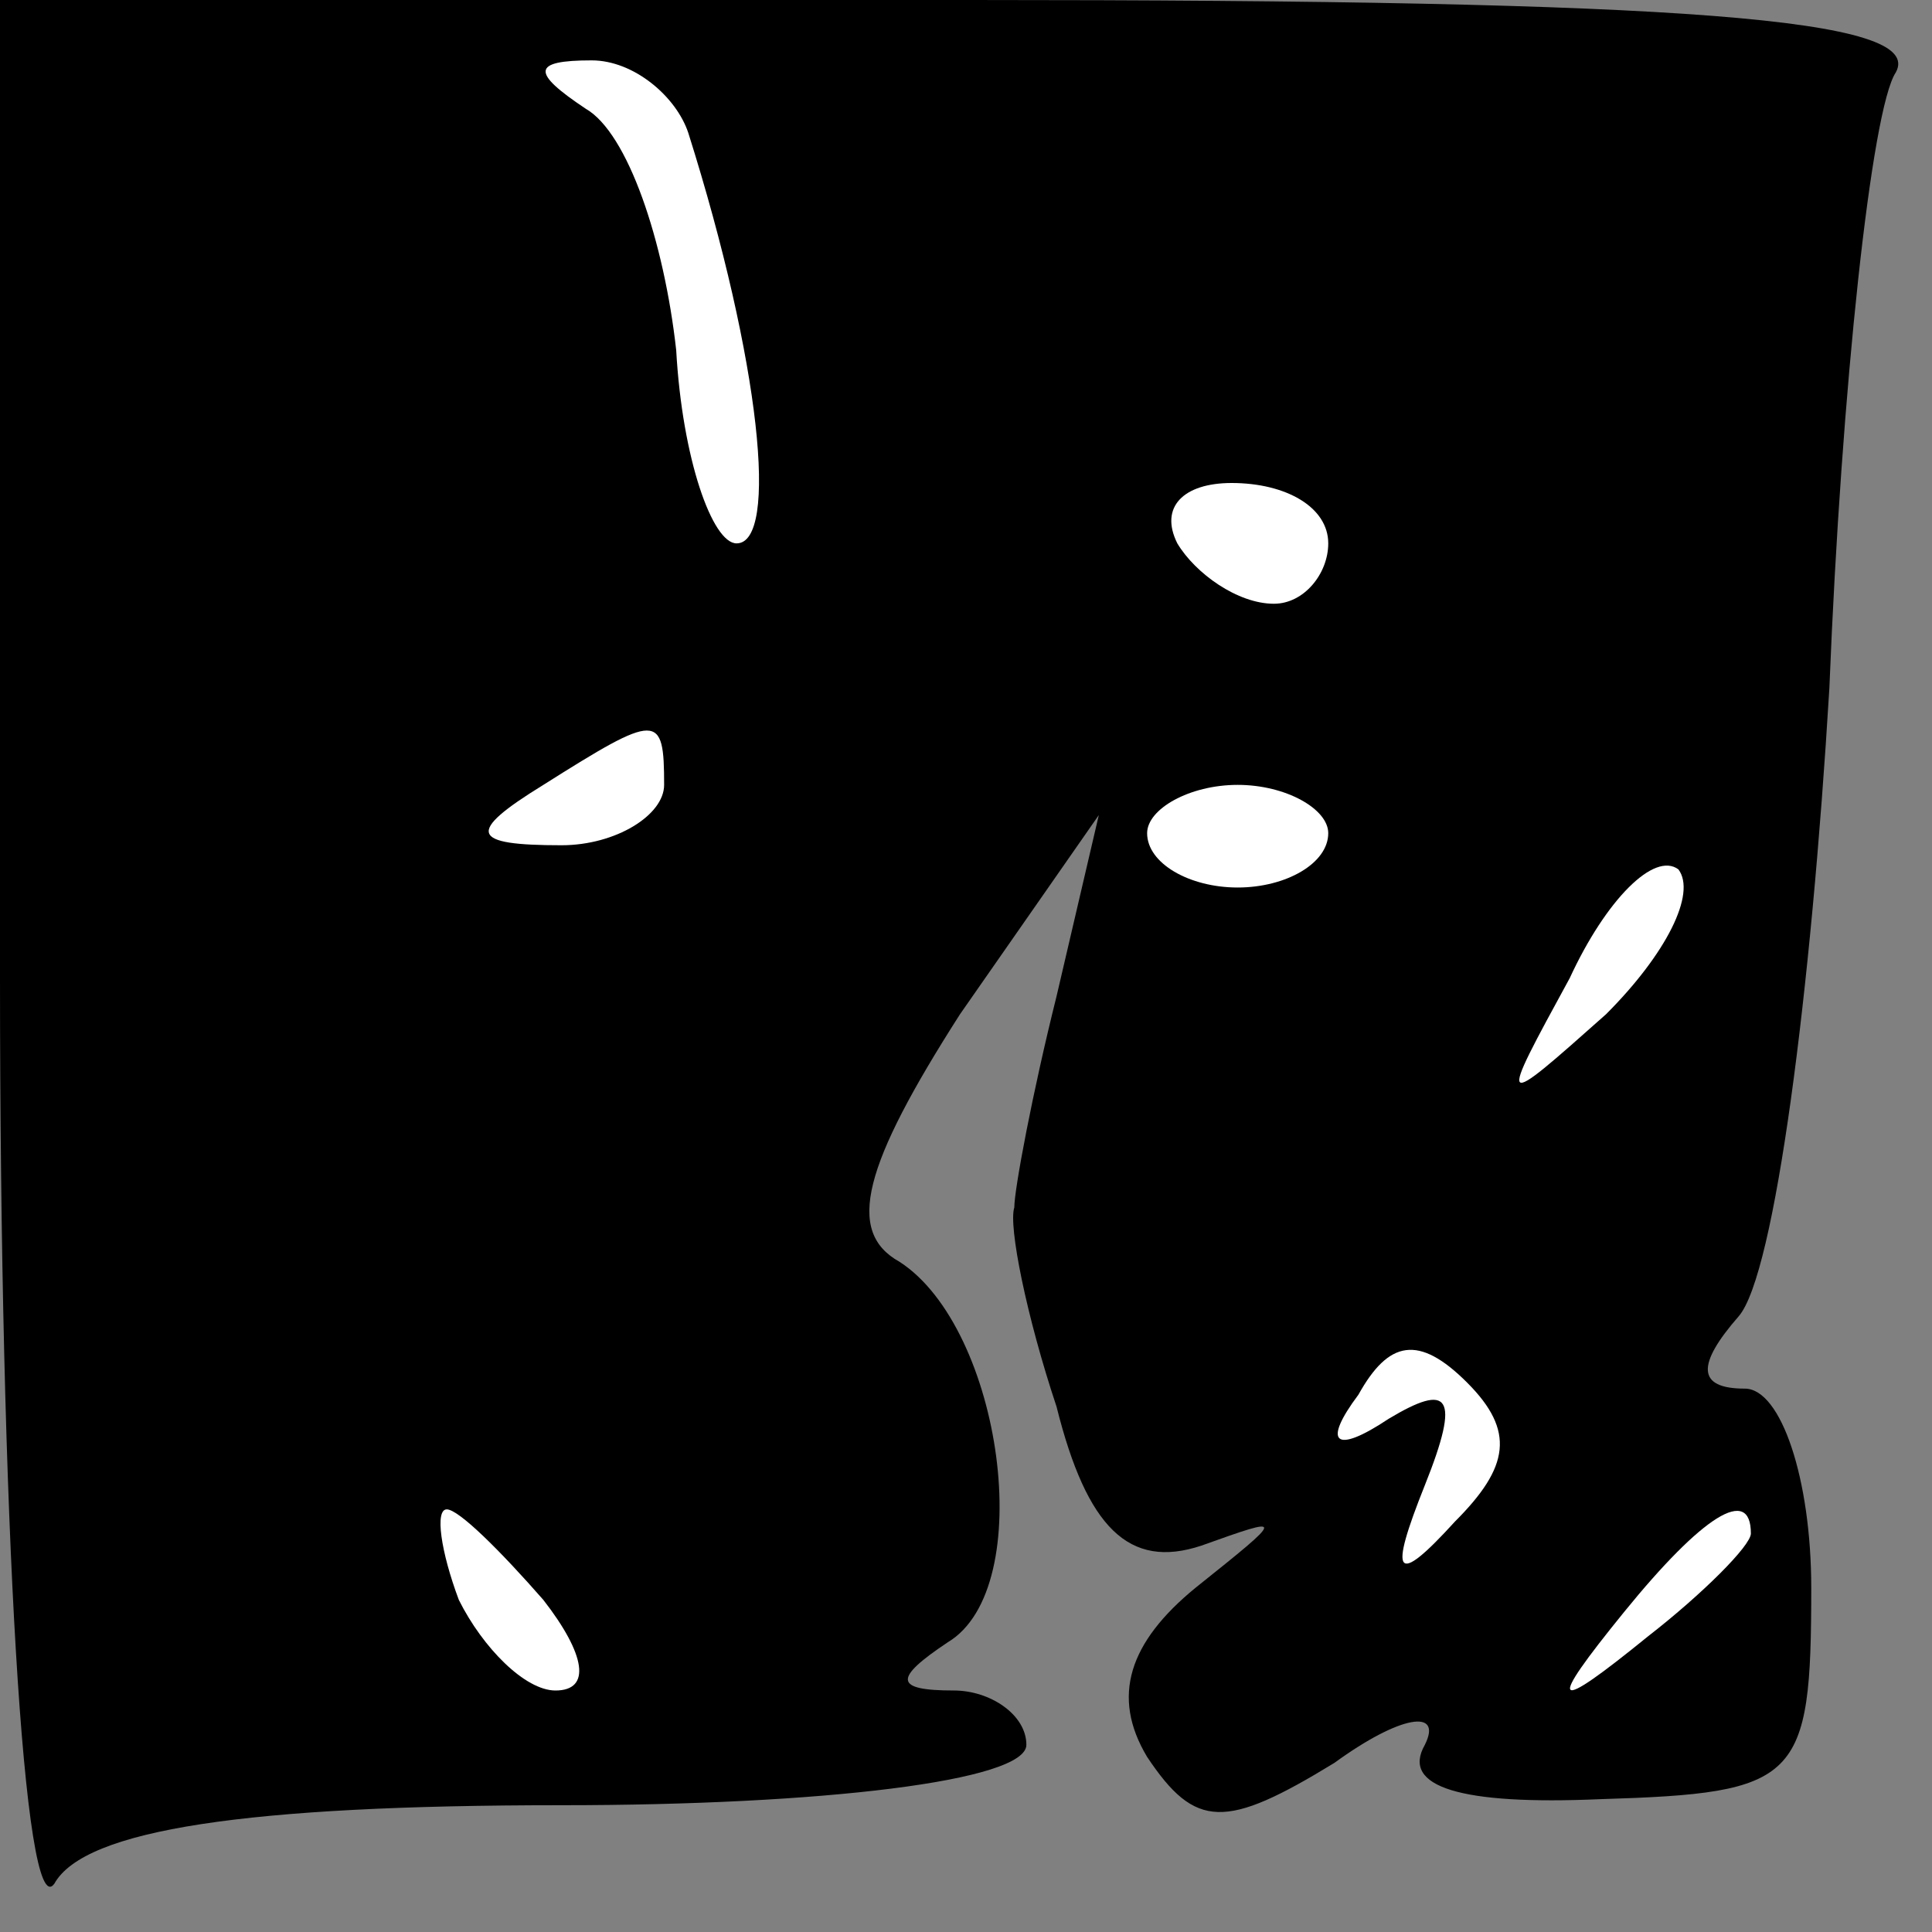 <?xml version="1.0" standalone="no"?>
<!DOCTYPE svg PUBLIC "-//W3C//DTD SVG 20010904//EN"
 "http://www.w3.org/TR/2001/REC-SVG-20010904/DTD/svg10.dtd">
<svg version="1.0" xmlns="http://www.w3.org/2000/svg"
 width="32pt" height="32pt" viewBox="0 0 32 32"
 preserveAspectRatio="xMidYMid meet">
<rect x="0" y="0" width="32" height="32" fill="#808080" stroke="none"/>
<g transform="translate(0,32) scale(0.1,-0.1)"
fill="#000000" stroke="none">
<path fill="#000000" stroke="none" d="M0 158 c0 -90 4 -157 9 -150 5 9 32 13
84 13 43 0 77 4 77 10 0 5 -6 9 -12 9 -10 0 -10 2 -1 8 15 9 9 52 -8 63 -9 5
-6 16 10 41 l23 33 -7 -30 c-4 -16 -7 -32 -7 -35 -1 -3 2 -18 7 -33 5 -20 12
-27 24 -23 14 5 14 5 -1 -7 -11 -9 -14 -18 -8 -28 8 -12 13 -12 31 -1 11 8 18
9 15 3 -4 -7 6 -10 29 -9 33 1 35 3 35 35 0 18 -5 33 -11 33 -8 0 -8 4 -1 12
6 7 12 54 15 104 2 50 7 96 11 102 5 9 -35 12 -153 12 l-161 0 0 -162z"/>
<path fill="#ffffff" stroke="none" d="M114 298 c12 -38 15 -68 8 -68 -4 0 -9
14 -10 32 -2 18 -8 36 -15 40 -9 6 -9 8 1 8 7 0 14 -6 16 -12z"/>
<path fill="#ffffff" stroke="none" d="M220 230 c0 -5 -4 -10 -9 -10 -6 0 -13
5 -16 10 -3 6 1 10 9 10 9 0 16 -4 16 -10z"/>
<path fill="#ffffff" stroke="none" d="M110 190 c0 -5 -8 -10 -17 -10 -15 0
-16 2 -3 10 19 12 20 12 20 0z"/>
<path fill="#ffffff" stroke="none" d="M220 182 c0 -5 -7 -9 -15 -9 -8 0 -15
4 -15 9 0 4 7 8 15 8 8 0 15 -4 15 -8z"/>
<path fill="#ffffff" stroke="none" d="M266 152 c-18 -16 -18 -16 -6 6 6 13
14 21 18 18 3 -4 -2 -14 -12 -24z"/>
<path fill="#ffffff" stroke="none" d="M241 68 c-10 -11 -11 -9 -5 6 6 15 4
17 -6 11 -9 -6 -11 -4 -5 4 5 9 10 10 18 2 8 -8 7 -14 -2 -23z"/>
<path fill="#ffffff" stroke="none" d="M90 55 c7 -9 8 -15 2 -15 -5 0 -12 7
-16 15 -3 8 -4 15 -2 15 2 0 9 -7 16 -15z"/>
<path fill="#ffffff" stroke="none" d="M290 66 c0 -2 -8 -10 -17 -17 -16 -13
-17 -12 -4 4 13 16 21 21 21 13z"/>
</g>
</svg>

